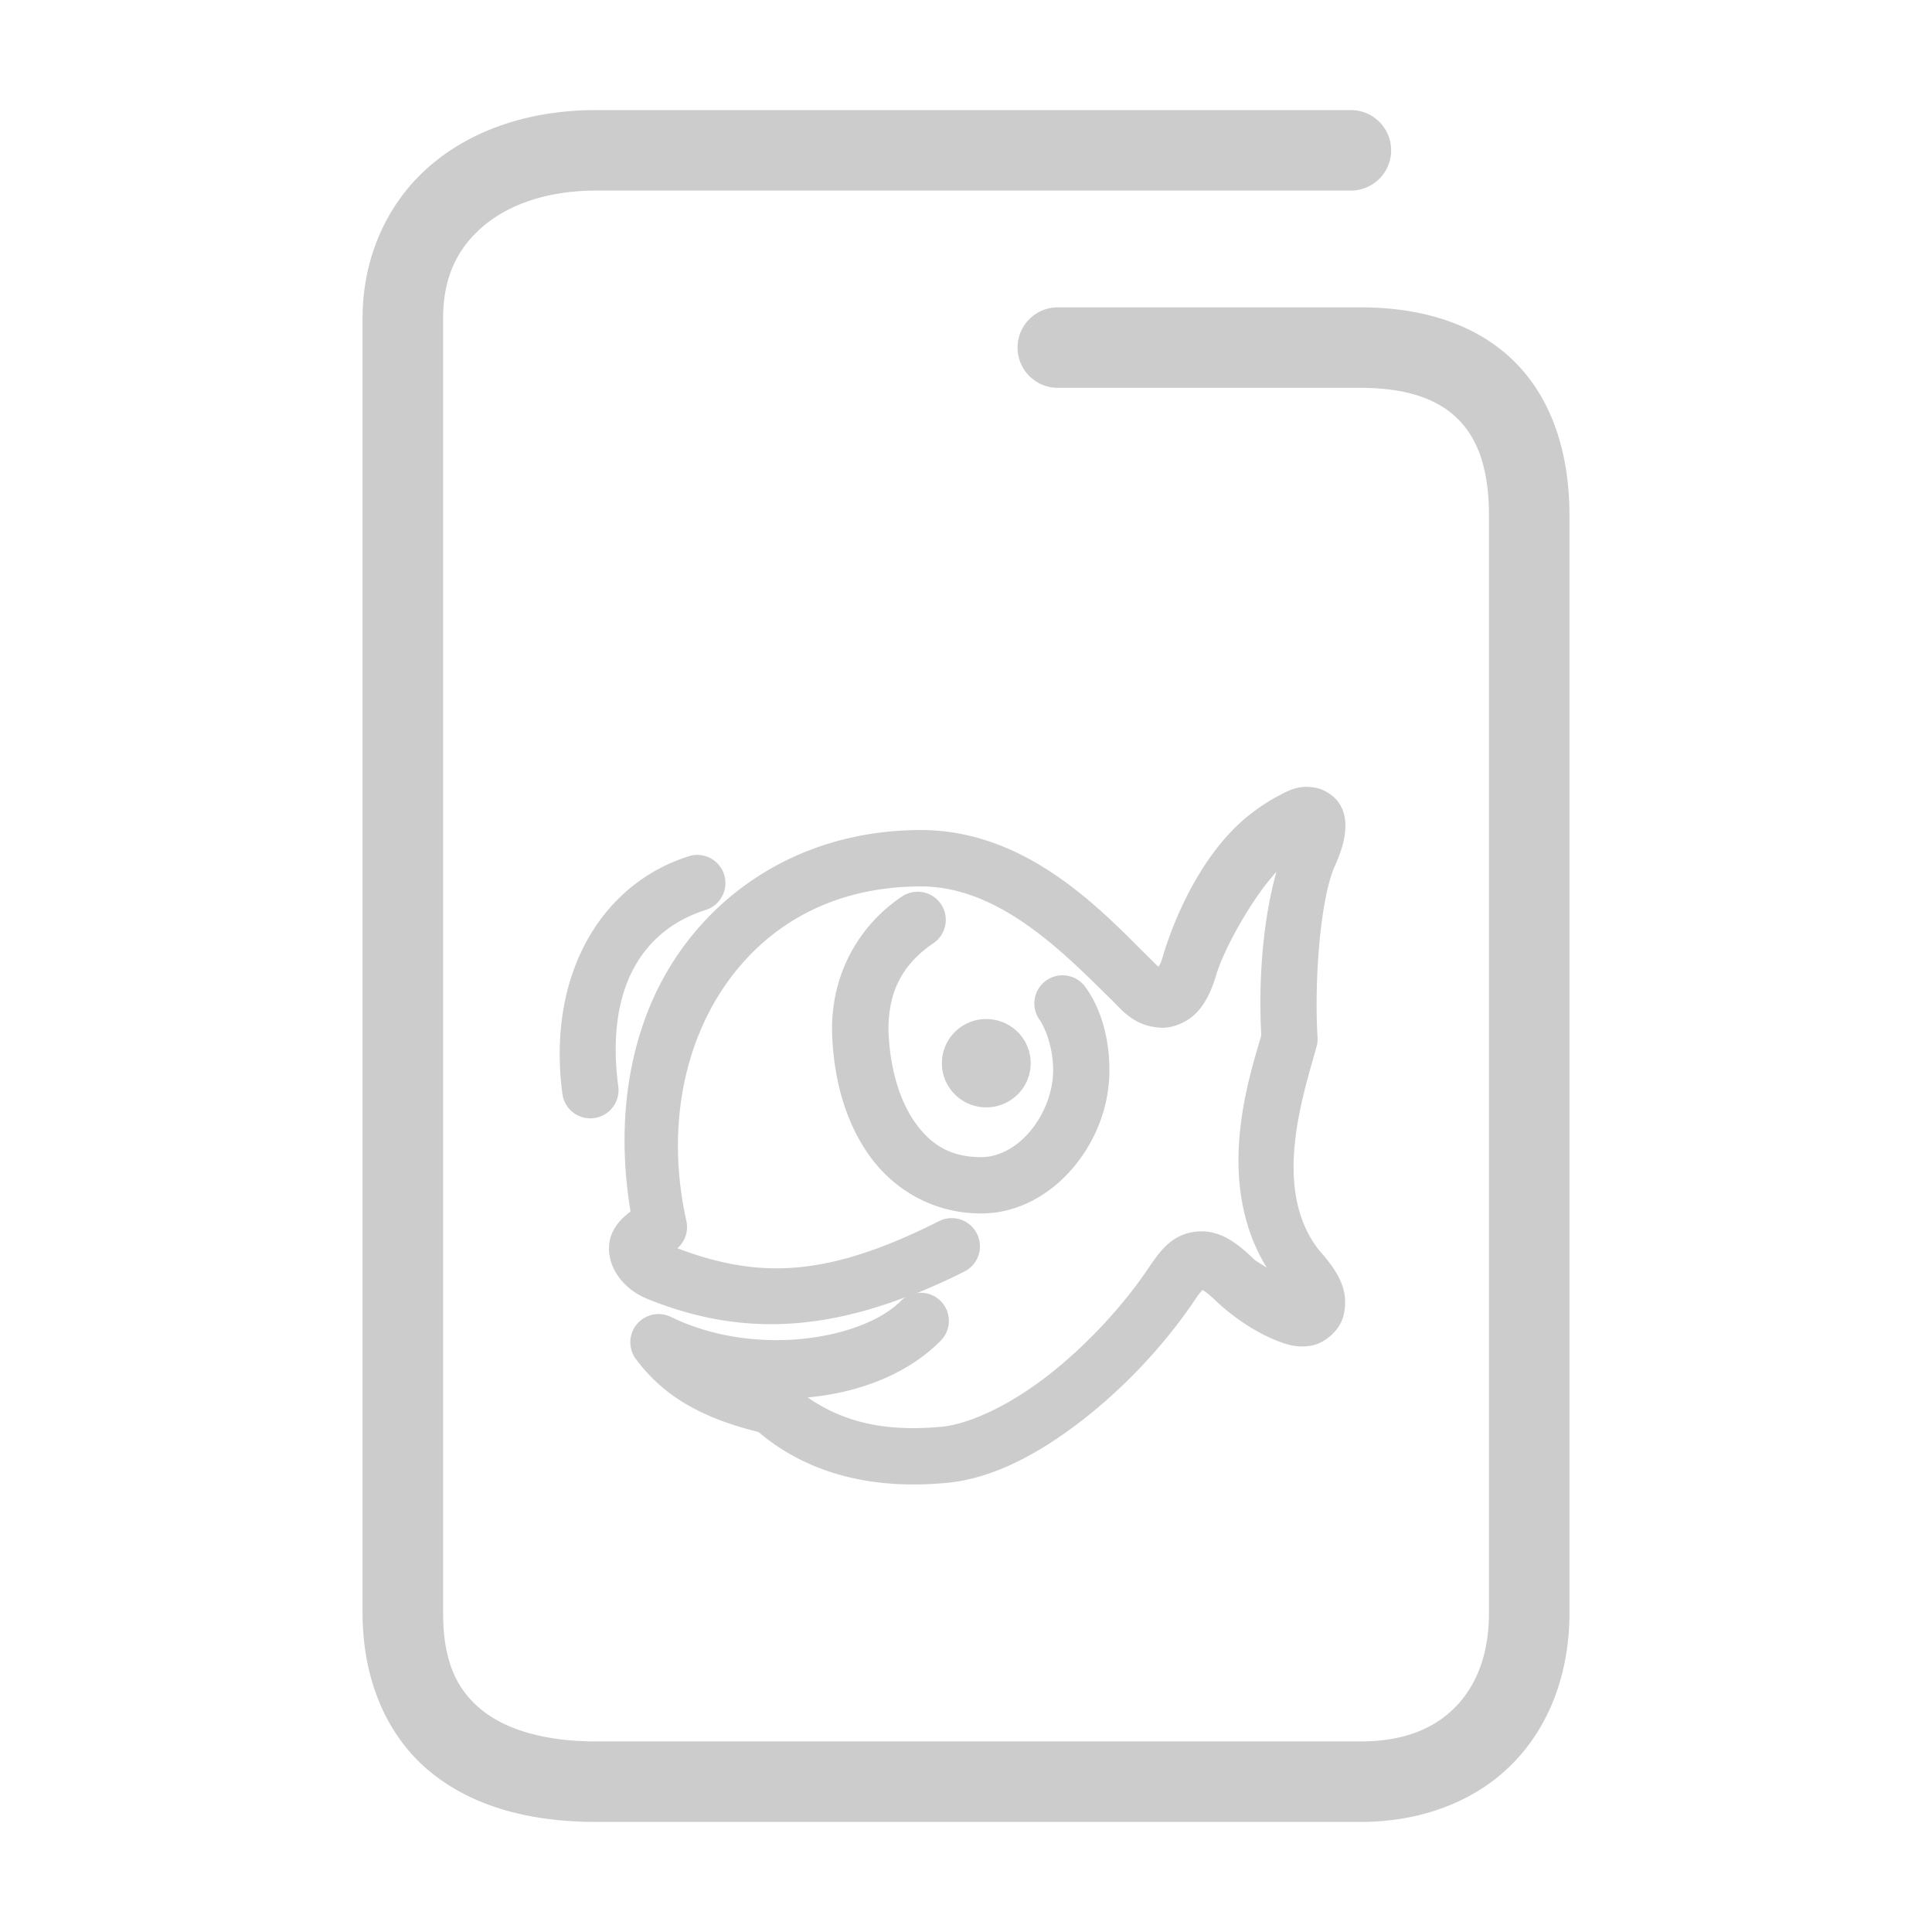 <svg xmlns="http://www.w3.org/2000/svg" width="48" height="48">
	<path d="m 14.809,2.735 c -1.586,0 -3.028,0.455 -4.094,1.357 -1.066,0.903 -1.707,2.265 -1.707,3.812 V 40.075 c 0,1.681 0.618,3.086 1.705,3.965 1.087,0.879 2.525,1.225 4.096,1.225 h 18.994 c 1.547,0 2.893,-0.532 3.811,-1.484 0.918,-0.952 1.379,-2.274 1.379,-3.705 V 12.806 c 0,-1.577 -0.451,-2.931 -1.396,-3.85 -0.946,-0.919 -2.287,-1.32 -3.793,-1.32 h -7.523 a 1,1 0 0 0 -1,1 1,1 0 0 0 1,1 h 7.523 c 1.162,0 1.917,0.288 2.398,0.756 0.482,0.468 0.791,1.2 0.791,2.414 v 27.27 c 0,1.013 -0.306,1.786 -0.818,2.318 -0.513,0.532 -1.262,0.871 -2.371,0.871 h -18.994 c -1.271,0 -2.235,-0.291 -2.838,-0.779 -0.603,-0.488 -0.963,-1.177 -0.963,-2.41 V 7.905 c 0,-1.027 0.364,-1.748 1,-2.287 0.636,-0.539 1.596,-0.883 2.801,-0.883 h 18.752 a 1,1 0 0 0 1,-1 1,1 0 0 0 -1,-1 z M 32.393,19.552 c -0.253,0.015 -0.433,0.118 -0.621,0.215 -0.25,0.129 -0.498,0.297 -0.754,0.496 a 0.7,0.7 0 0 0 -0.012,0.01 c -1.184,0.96 -1.867,2.621 -2.133,3.549 -0.04,0.126 -0.057,0.137 -0.088,0.197 -0.052,-0.039 -0.048,-0.039 -0.195,-0.188 a 0.7,0.7 0 0 0 -0.006,-0.004 c -1.122,-1.102 -3,-3.205 -5.703,-3.205 -2.631,0 -4.768,1.227 -6.045,3.1 -1.185,1.737 -1.562,4.021 -1.17,6.377 -0.283,0.21 -0.508,0.483 -0.533,0.846 -0.04,0.583 0.392,1.102 0.949,1.324 0,0 0.002,0.002 0.002,0.002 2.044,0.827 4.032,0.862 6.418,-0.045 a 0.7,0.7 0 0 0 -0.127,0.1 c -0.91,0.924 -3.568,1.432 -5.711,0.391 a 0.7,0.7 0 0 0 -0.865,1.049 c 0.587,0.781 1.409,1.408 3.045,1.812 1.115,0.943 2.627,1.434 4.564,1.273 1.215,-0.08 2.412,-0.731 3.516,-1.594 1.103,-0.862 2.103,-1.957 2.824,-3.053 0.064,-0.088 0.101,-0.122 0.131,-0.154 0.057,0.036 0.144,0.092 0.295,0.236 0.452,0.439 1.029,0.816 1.527,1.014 0.282,0.119 0.564,0.192 0.893,0.129 0.331,-0.064 0.688,-0.379 0.777,-0.717 0.175,-0.664 -0.148,-1.138 -0.598,-1.65 -1.193,-1.515 -0.398,-3.843 -0.062,-5.064 a 0.7,0.7 0 0 0 0.023,-0.229 c -0.082,-1.318 0.053,-3.314 0.4,-4.184 0.172,-0.386 0.28,-0.684 0.291,-1.025 0.006,-0.175 -0.016,-0.385 -0.15,-0.596 -0.135,-0.211 -0.394,-0.359 -0.602,-0.395 -0.104,-0.018 -0.197,-0.023 -0.281,-0.018 z m -15.098,1.688 a 0.7,0.7 0 0 0 -0.182,0.033 c -2.204,0.698 -3.526,2.979 -3.141,5.902 a 0.7,0.7 0 0 0 0.785,0.604 0.7,0.7 0 0 0 0.604,-0.785 c -0.324,-2.459 0.615,-3.893 2.174,-4.387 a 0.7,0.7 0 0 0 0.455,-0.879 0.7,0.7 0 0 0 -0.695,-0.488 z m 14.42,0.414 c -0.358,1.261 -0.449,2.808 -0.379,4.072 -0.29,1.017 -1.186,3.618 0.137,5.771 -0.128,-0.091 -0.252,-0.147 -0.324,-0.217 a 0.7,0.7 0 0 0 -0.004,-0.004 c -0.442,-0.424 -0.875,-0.744 -1.451,-0.674 -0.576,0.07 -0.864,0.478 -1.098,0.811 a 0.7,0.7 0 0 0 -0.012,0.016 c -0.627,0.954 -1.551,1.964 -2.523,2.725 -0.973,0.761 -2.003,1.252 -2.746,1.301 a 0.7,0.7 0 0 0 -0.014,0 c -1.491,0.125 -2.46,-0.202 -3.234,-0.736 1.326,-0.122 2.514,-0.608 3.305,-1.41 a 0.7,0.7 0 0 0 -0.006,-0.99 0.7,0.7 0 0 0 -0.578,-0.195 c 0.38,-0.155 0.769,-0.33 1.172,-0.533 a 0.7,0.7 0 0 0 0.311,-0.941 0.7,0.7 0 0 0 -0.941,-0.311 c -2.759,1.39 -4.454,1.448 -6.5,0.674 a 0.7,0.7 0 0 0 0.223,-0.678 c -0.492,-2.213 -0.094,-4.304 0.941,-5.822 1.035,-1.518 2.682,-2.49 4.889,-2.49 1.947,0 3.545,1.65 4.717,2.801 8.69e-4,8.7e-4 0.003,0.001 0.004,0.002 0,0 0.002,0.002 0.002,0.002 0.284,0.286 0.586,0.676 1.24,0.705 0.329,0.014 0.697,-0.162 0.914,-0.408 0.218,-0.246 0.345,-0.538 0.457,-0.902 a 0.7,0.7 0 0 0 0.004,-0.012 c 0.167,-0.584 0.863,-1.871 1.496,-2.555 z m -8.941,0.502 a 0.7,0.7 0 0 0 -0.371,0.121 c -1.111,0.753 -1.732,1.956 -1.732,3.289 a 0.7,0.7 0 0 0 0,0.014 c 0.024,1.151 0.307,2.252 0.916,3.113 0.609,0.862 1.6,1.455 2.791,1.455 0.925,0 1.73,-0.481 2.287,-1.141 0.557,-0.66 0.898,-1.516 0.898,-2.412 0,-1.062 -0.356,-1.752 -0.607,-2.086 a 0.7,0.7 0 0 0 -0.98,-0.137 0.7,0.7 0 0 0 -0.137,0.98 c 0.029,0.039 0.326,0.522 0.326,1.242 0,0.526 -0.223,1.099 -0.57,1.51 -0.347,0.411 -0.783,0.645 -1.217,0.645 -0.76,0 -1.251,-0.306 -1.646,-0.865 -0.394,-0.558 -0.638,-1.398 -0.658,-2.326 0.002,-0.929 0.351,-1.605 1.115,-2.123 a 0.7,0.7 0 0 0 0.188,-0.973 0.7,0.7 0 0 0 -0.602,-0.307 z m 1.729,3.162 a 1.102,1.096 0 0 0 -1.102,1.098 1.102,1.096 0 0 0 1.102,1.096 1.102,1.096 0 0 0 1.104,-1.096 1.102,1.096 0 0 0 -1.104,-1.098 z" fill="#cccccc"/>
</svg>

